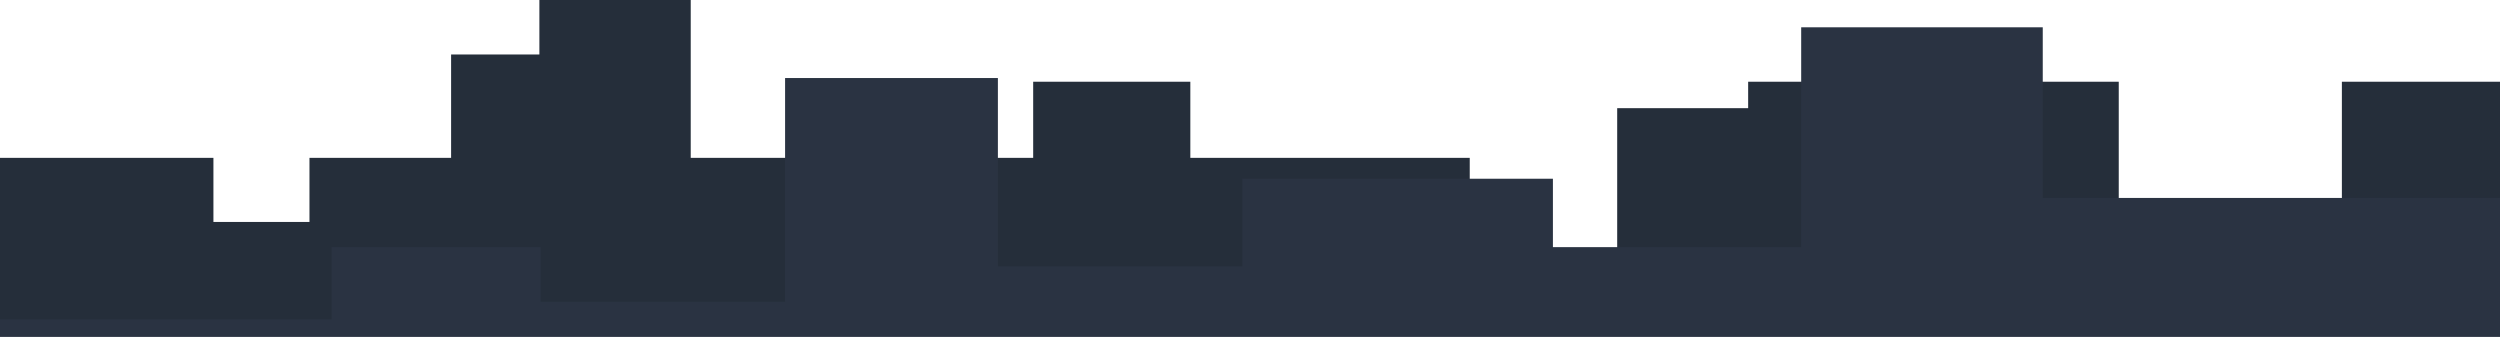 <svg  viewBox="0 0 1280 173" fill="none" xmlns="http://www.w3.org/2000/svg">
<path d="M109.274 80.82H0V170.5H1280V41.846H1199.04V107.487H1084.8V41.846H895.056V55.385H828.002V152.615H752.503V80.82H609.453V41.846H528.987V80.82H353.652V0H276.166V27.897H230.966V80.82H158.448V113.641H109.274V80.82Z" fill="#252E3A"/>
<path d="M276.81 126.534H169.816V163.528H0V172.5H1280V101.346H1045.89V13.976H922.209V126.534H795.092V91.507H636.074V136.373H510.92V39.951H401.963V154.476H276.81V126.534Z" fill="#2A3342"/>
</svg>
